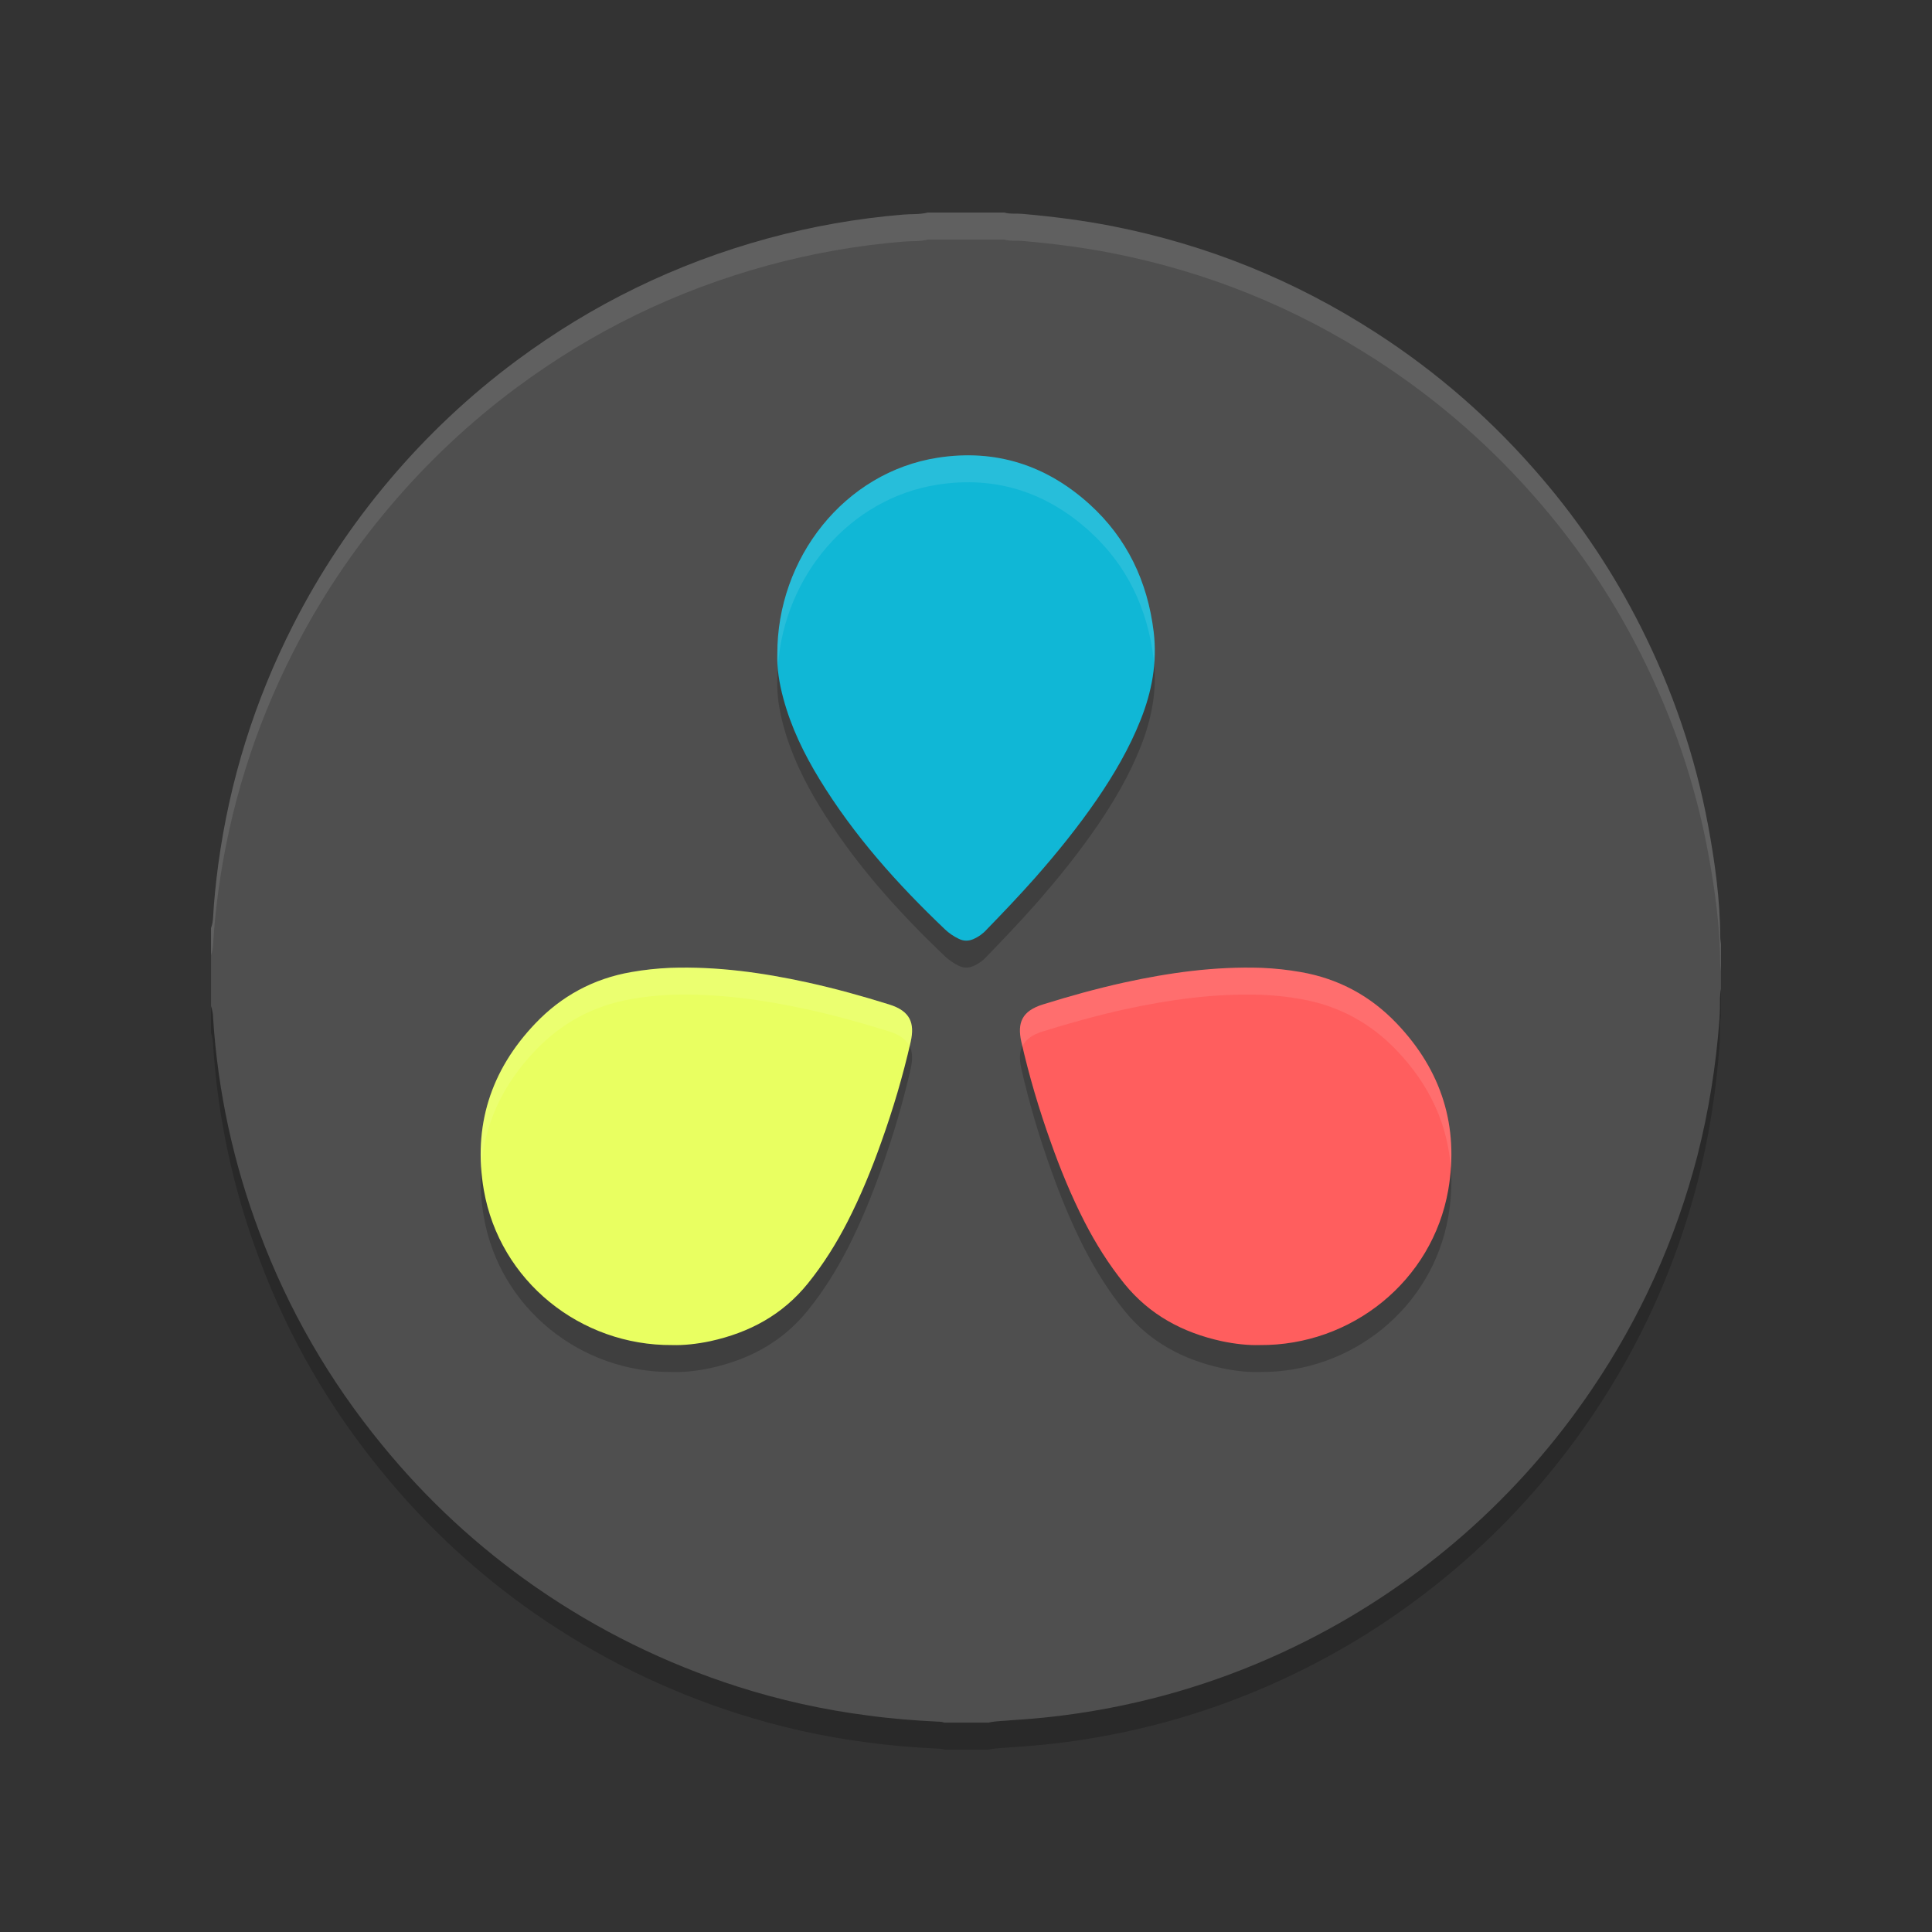 <?xml version="1.0" encoding="utf-8"?>
<!-- Generator: Adobe Illustrator 16.0.0, SVG Export Plug-In . SVG Version: 6.00 Build 0)  -->
<!DOCTYPE svg PUBLIC "-//W3C//DTD SVG 1.1//EN" "http://www.w3.org/Graphics/SVG/1.1/DTD/svg11.dtd">
<svg version="1.1" id="Layer_1" xmlns="http://www.w3.org/2000/svg" xmlns:xlink="http://www.w3.org/1999/xlink" x="0px" y="0px"
	 width="64px" height="64px" viewBox="0 0 64 64" enable-background="new 0 0 64 64" xml:space="preserve">
<rect x="0" y="0" width="64" height="64" fill="#333333" stroke="none"/>
<path opacity="0.2" enable-background="new    " d="M32.766,57.957h-1.483c-0.069-0.024-0.138-0.031-0.207-0.031
	c-0.792-0.037-1.578-0.102-2.357-0.208c-1.457-0.188-2.891-0.509-4.285-0.954c-2.394-0.766-4.625-1.865-6.692-3.297
	c-1.917-1.333-3.613-2.903-5.089-4.713c-1.741-2.123-3.098-4.466-4.06-7.041c-0.861-2.287-1.376-4.654-1.534-7.099
	c0-0.131-0.025-0.263-0.069-0.396v-2.582c0.043-0.114,0.063-0.232,0.069-0.352c0.031-0.584,0.094-1.169,0.17-1.746
	c0.377-2.789,1.206-5.435,2.481-7.941c0.88-1.728,1.948-3.335,3.205-4.819c1.244-1.469,2.639-2.783,4.184-3.932
	c2.52-1.873,5.291-3.223,8.319-4.052c1.47-0.401,2.972-0.665,4.492-0.791c0.27-0.025,0.553,0,0.823-0.069h2.538
	c0.195,0.057,0.396,0.025,0.591,0.044c1.006,0.087,2.005,0.214,2.997,0.409c3.123,0.615,6.02,1.784,8.696,3.511
	c2.081,1.338,3.915,2.952,5.517,4.831c1.289,1.508,2.381,3.147,3.274,4.918c1.056,2.092,1.81,4.284,2.237,6.589
	c0.227,1.218,0.395,2.45,0.402,3.693c0,0.083,0.018,0.17,0.024,0.251v1.482c-0.024,0.094-0.024,0.195-0.032,0.295
	c0,0.238,0,0.479-0.019,0.717c-0.113,1.521-0.352,3.021-0.729,4.504c-0.723,2.783-1.885,5.365-3.5,7.746
	c-1.199,1.771-2.601,3.366-4.209,4.779c-1.603,1.407-3.356,2.596-5.26,3.555c-2.193,1.105-4.5,1.873-6.92,2.293
	c-0.93,0.164-1.865,0.27-2.807,0.326c-0.249,0.029-0.513,0.022-0.771,0.078H32.766z"/>
<path fill="#4F4F4F" d="M32.766,57.064h-1.483c-0.069-0.025-0.138-0.032-0.207-0.032c-0.792-0.038-1.578-0.101-2.357-0.208
	c-1.457-0.188-2.891-0.508-4.285-0.953c-2.394-0.767-4.625-1.865-6.692-3.298c-1.917-1.333-3.613-2.903-5.089-4.712
	c-1.741-2.123-3.098-4.467-4.06-7.041c-0.861-2.287-1.376-4.654-1.534-7.1c0-0.131-0.025-0.263-0.069-0.395v-2.582
	c0.043-0.114,0.063-0.232,0.069-0.352c0.031-0.584,0.094-1.169,0.17-1.747c0.377-2.789,1.206-5.434,2.481-7.941
	c0.88-1.728,1.948-3.335,3.205-4.818c1.244-1.469,2.639-2.783,4.184-3.932c2.52-1.873,5.291-3.223,8.319-4.052
	c1.47-0.401,2.972-0.666,4.492-0.792c0.27-0.025,0.553,0,0.823-0.069h2.538c0.195,0.056,0.396,0.025,0.591,0.043
	c1.006,0.088,2.005,0.214,2.997,0.409c3.123,0.616,6.02,1.785,8.696,3.511c2.081,1.337,3.915,2.952,5.517,4.83
	c1.289,1.508,2.381,3.147,3.274,4.918c1.056,2.092,1.81,4.285,2.237,6.589c0.227,1.219,0.395,2.45,0.402,3.694
	c0,0.083,0.018,0.17,0.024,0.251v1.482c-0.024,0.094-0.024,0.194-0.032,0.295c0,0.238,0,0.478-0.019,0.716
	c-0.113,1.521-0.352,3.021-0.729,4.505c-0.723,2.782-1.885,5.364-3.5,7.744c-1.199,1.772-2.601,3.367-4.209,4.781
	c-1.603,1.406-3.356,2.595-5.26,3.555c-2.193,1.105-4.5,1.872-6.92,2.292c-0.93,0.163-1.865,0.271-2.807,0.327
	c-0.249,0.029-0.513,0.021-0.771,0.078H32.766z"/>
<path opacity="0.2" enable-background="new    " d="M41.731,45.45c-0.39,0.013-0.825-0.036-1.261-0.13
	c-1.291-0.282-2.387-0.868-3.23-1.91c-0.512-0.634-0.943-1.322-1.314-2.044c-0.437-0.854-0.801-1.74-1.119-2.64
	c-0.389-1.087-0.719-2.198-0.973-3.32c-0.142-0.629,0.018-1.023,0.713-1.24c0.884-0.275,1.774-0.523,2.682-0.723
	c1.502-0.329,3.017-0.541,4.563-0.488c0.436,0.017,0.872,0.064,1.303,0.14c1.25,0.218,2.311,0.794,3.176,1.704
	c1.48,1.553,2.068,3.404,1.704,5.514C47.448,43.328,44.772,45.474,41.731,45.45z"/>
<path opacity="0.2" enable-background="new    " d="M22.269,45.45c0.389,0.013,0.825-0.036,1.262-0.13
	c1.291-0.282,2.387-0.868,3.229-1.91c0.513-0.634,0.943-1.322,1.314-2.044c0.437-0.854,0.801-1.74,1.12-2.64
	c0.389-1.087,0.719-2.198,0.973-3.32c0.142-0.629-0.018-1.023-0.713-1.24c-0.884-0.275-1.774-0.523-2.682-0.723
	c-1.502-0.329-3.017-0.541-4.562-0.488c-0.437,0.017-0.872,0.064-1.303,0.14c-1.25,0.218-2.31,0.794-3.176,1.704
	c-1.48,1.553-2.068,3.404-1.704,5.514C16.551,43.328,19.228,45.474,22.269,45.45z"/>
<path fill="#E9FF61" d="M22.269,44.557c0.389,0.012,0.825-0.037,1.262-0.129c1.291-0.283,2.387-0.869,3.229-1.91
	c0.513-0.635,0.943-1.322,1.314-2.045c0.437-0.854,0.801-1.74,1.12-2.64c0.389-1.087,0.719-2.198,0.973-3.319
	c0.142-0.631-0.018-1.024-0.713-1.24c-0.884-0.276-1.774-0.523-2.682-0.724c-1.502-0.33-3.017-0.541-4.562-0.489
	c-0.437,0.018-0.872,0.065-1.303,0.141c-1.25,0.218-2.31,0.794-3.176,1.704c-1.48,1.552-2.068,3.404-1.704,5.514
	C16.551,42.436,19.228,44.58,22.269,44.557z"/>
<path opacity="0.2" enable-background="new    " d="M25.75,22.569c-0.017,0.46,0.064,0.962,0.2,1.465
	c0.257,0.956,0.685,1.832,1.189,2.66c1.148,1.882,2.596,3.493,4.167,4.988c0.129,0.123,0.282,0.227,0.446,0.306
	c0.165,0.085,0.328,0.085,0.498,0.012c0.164-0.073,0.312-0.177,0.433-0.313c0.547-0.563,1.085-1.128,1.601-1.71
	c0.728-0.828,1.418-1.679,2.046-2.592c0.568-0.827,1.078-1.697,1.453-2.641c0.374-0.938,0.557-1.906,0.434-2.923
	c-0.205-1.679-0.891-3.101-2.115-4.216c-1.449-1.317-3.137-1.844-5.035-1.55C27.977,16.533,25.738,19.376,25.75,22.569L25.75,22.569
	z"/>
<path fill="#10B7D6" d="M25.75,21.676c-0.017,0.459,0.064,0.962,0.2,1.464c0.257,0.956,0.685,1.833,1.189,2.66
	c1.148,1.882,2.596,3.493,4.167,4.989c0.129,0.123,0.282,0.227,0.446,0.306c0.165,0.085,0.328,0.085,0.498,0.012
	c0.164-0.073,0.312-0.177,0.433-0.313c0.547-0.563,1.085-1.128,1.601-1.71c0.728-0.827,1.418-1.679,2.046-2.592
	c0.568-0.828,1.078-1.698,1.453-2.641c0.374-0.938,0.557-1.906,0.434-2.923c-0.205-1.679-0.891-3.101-2.115-4.216
	c-1.449-1.316-3.137-1.843-5.035-1.55C27.977,15.64,25.738,18.483,25.75,21.676L25.75,21.676z"/>
<path fill="#FF5E5E" d="M41.731,44.557c-0.39,0.012-0.825-0.037-1.261-0.129c-1.291-0.283-2.387-0.869-3.23-1.91
	c-0.512-0.635-0.943-1.322-1.314-2.045c-0.437-0.854-0.801-1.74-1.119-2.64c-0.389-1.087-0.719-2.198-0.973-3.319
	c-0.142-0.631,0.018-1.024,0.713-1.24c0.884-0.276,1.774-0.523,2.682-0.724c1.502-0.33,3.017-0.541,4.563-0.489
	c0.436,0.018,0.872,0.065,1.303,0.141c1.25,0.218,2.311,0.794,3.176,1.704c1.48,1.552,2.068,3.404,1.704,5.514
	C47.448,42.436,44.772,44.58,41.731,44.557z"/>
<path opacity="0.1" fill="#FFFFFF" enable-background="new    " d="M30.733,7.043c-0.27,0.069-0.553,0.043-0.823,0.068
	c-1.52,0.126-3.022,0.391-4.492,0.792c-3.028,0.829-5.799,2.178-8.318,4.051c-1.545,1.149-2.941,2.462-4.185,3.932
	c-1.256,1.483-2.324,3.091-3.203,4.819c-1.276,2.506-2.105,5.152-2.482,7.941c-0.077,0.578-0.14,1.162-0.171,1.747
	c-0.006,0.119-0.024,0.239-0.068,0.353v0.893c0.043-0.114,0.062-0.233,0.068-0.353c0.032-0.584,0.095-1.169,0.171-1.746
	c0.377-2.789,1.207-5.435,2.482-7.941c0.879-1.728,1.947-3.335,3.203-4.818c1.244-1.47,2.64-2.783,4.185-3.933
	c2.52-1.872,5.29-3.222,8.318-4.051c1.47-0.402,2.972-0.666,4.492-0.792c0.27-0.025,0.553,0.001,0.823-0.068h2.538
	c0.195,0.057,0.397,0.025,0.592,0.044c1.006,0.087,2.003,0.213,2.996,0.408c3.122,0.616,6.02,1.785,8.696,3.512
	c2.079,1.338,3.915,2.951,5.517,4.829c1.288,1.508,2.382,3.149,3.274,4.92c1.056,2.092,1.808,4.284,2.236,6.589
	c0.226,1.219,0.397,2.45,0.403,3.693c0,0.083,0.018,0.17,0.024,0.251v-0.894c-0.007-0.081-0.024-0.168-0.024-0.251
	c-0.006-1.244-0.178-2.475-0.403-3.693c-0.429-2.305-1.181-4.497-2.236-6.589c-0.893-1.771-1.986-3.412-3.274-4.919
	c-1.602-1.878-3.438-3.491-5.517-4.829c-2.677-1.727-5.574-2.896-8.696-3.512c-0.993-0.195-1.99-0.321-2.996-0.409
	c-0.194-0.019-0.396,0.013-0.592-0.043H30.733z"/>
<path opacity="0.1" fill="#FFFFFF" enable-background="new    " d="M22.209,32.061c-0.437,0.017-0.872,0.065-1.303,0.141
	c-1.25,0.218-2.309,0.794-3.175,1.705c-1.308,1.371-1.917,2.979-1.79,4.789c0.099-1.45,0.701-2.755,1.79-3.896
	c0.866-0.91,1.925-1.486,3.175-1.704c0.431-0.077,0.867-0.124,1.303-0.142c1.545-0.052,3.06,0.159,4.562,0.488
	c0.908,0.201,1.798,0.449,2.682,0.725c0.36,0.111,0.572,0.275,0.677,0.49c0.011-0.048,0.026-0.096,0.037-0.143
	c0.142-0.629-0.018-1.024-0.713-1.24c-0.884-0.276-1.774-0.523-2.682-0.725C25.269,32.22,23.754,32.008,22.209,32.061z"/>
<path opacity="0.1" fill="#FFFFFF" enable-background="new    " d="M31.767,15.089c-0.231,0.012-0.464,0.035-0.702,0.072
	c-3.088,0.479-5.328,3.323-5.315,6.516c-0.004,0.115,0.015,0.239,0.022,0.359c0.223-2.971,2.378-5.53,5.293-5.982
	c1.898-0.293,3.587,0.234,5.035,1.551c1.225,1.115,1.91,2.538,2.115,4.216c0.006,0.059,0.003,0.115,0.008,0.173
	c0.028-0.351,0.035-0.704-0.008-1.066c-0.205-1.679-0.891-3.102-2.115-4.217C34.832,15.56,33.381,15.011,31.767,15.089z"/>
<path opacity="0.1" fill="#FFFFFF" enable-background="new    " d="M41.791,32.061c-1.545-0.052-3.061,0.159-4.563,0.488
	c-0.907,0.201-1.798,0.448-2.682,0.725c-0.695,0.216-0.854,0.611-0.713,1.24c0.01,0.047,0.025,0.095,0.036,0.143
	c0.104-0.215,0.317-0.379,0.677-0.49c0.884-0.275,1.774-0.523,2.682-0.725c1.502-0.329,3.018-0.54,4.563-0.488
	c0.436,0.018,0.872,0.064,1.303,0.142c1.25,0.218,2.309,0.794,3.176,1.704c1.088,1.142,1.689,2.446,1.789,3.896
	c0.128-1.811-0.482-3.418-1.789-4.789c-0.867-0.91-1.926-1.487-3.176-1.705C42.663,32.125,42.227,32.078,41.791,32.061z"/>
</svg>
